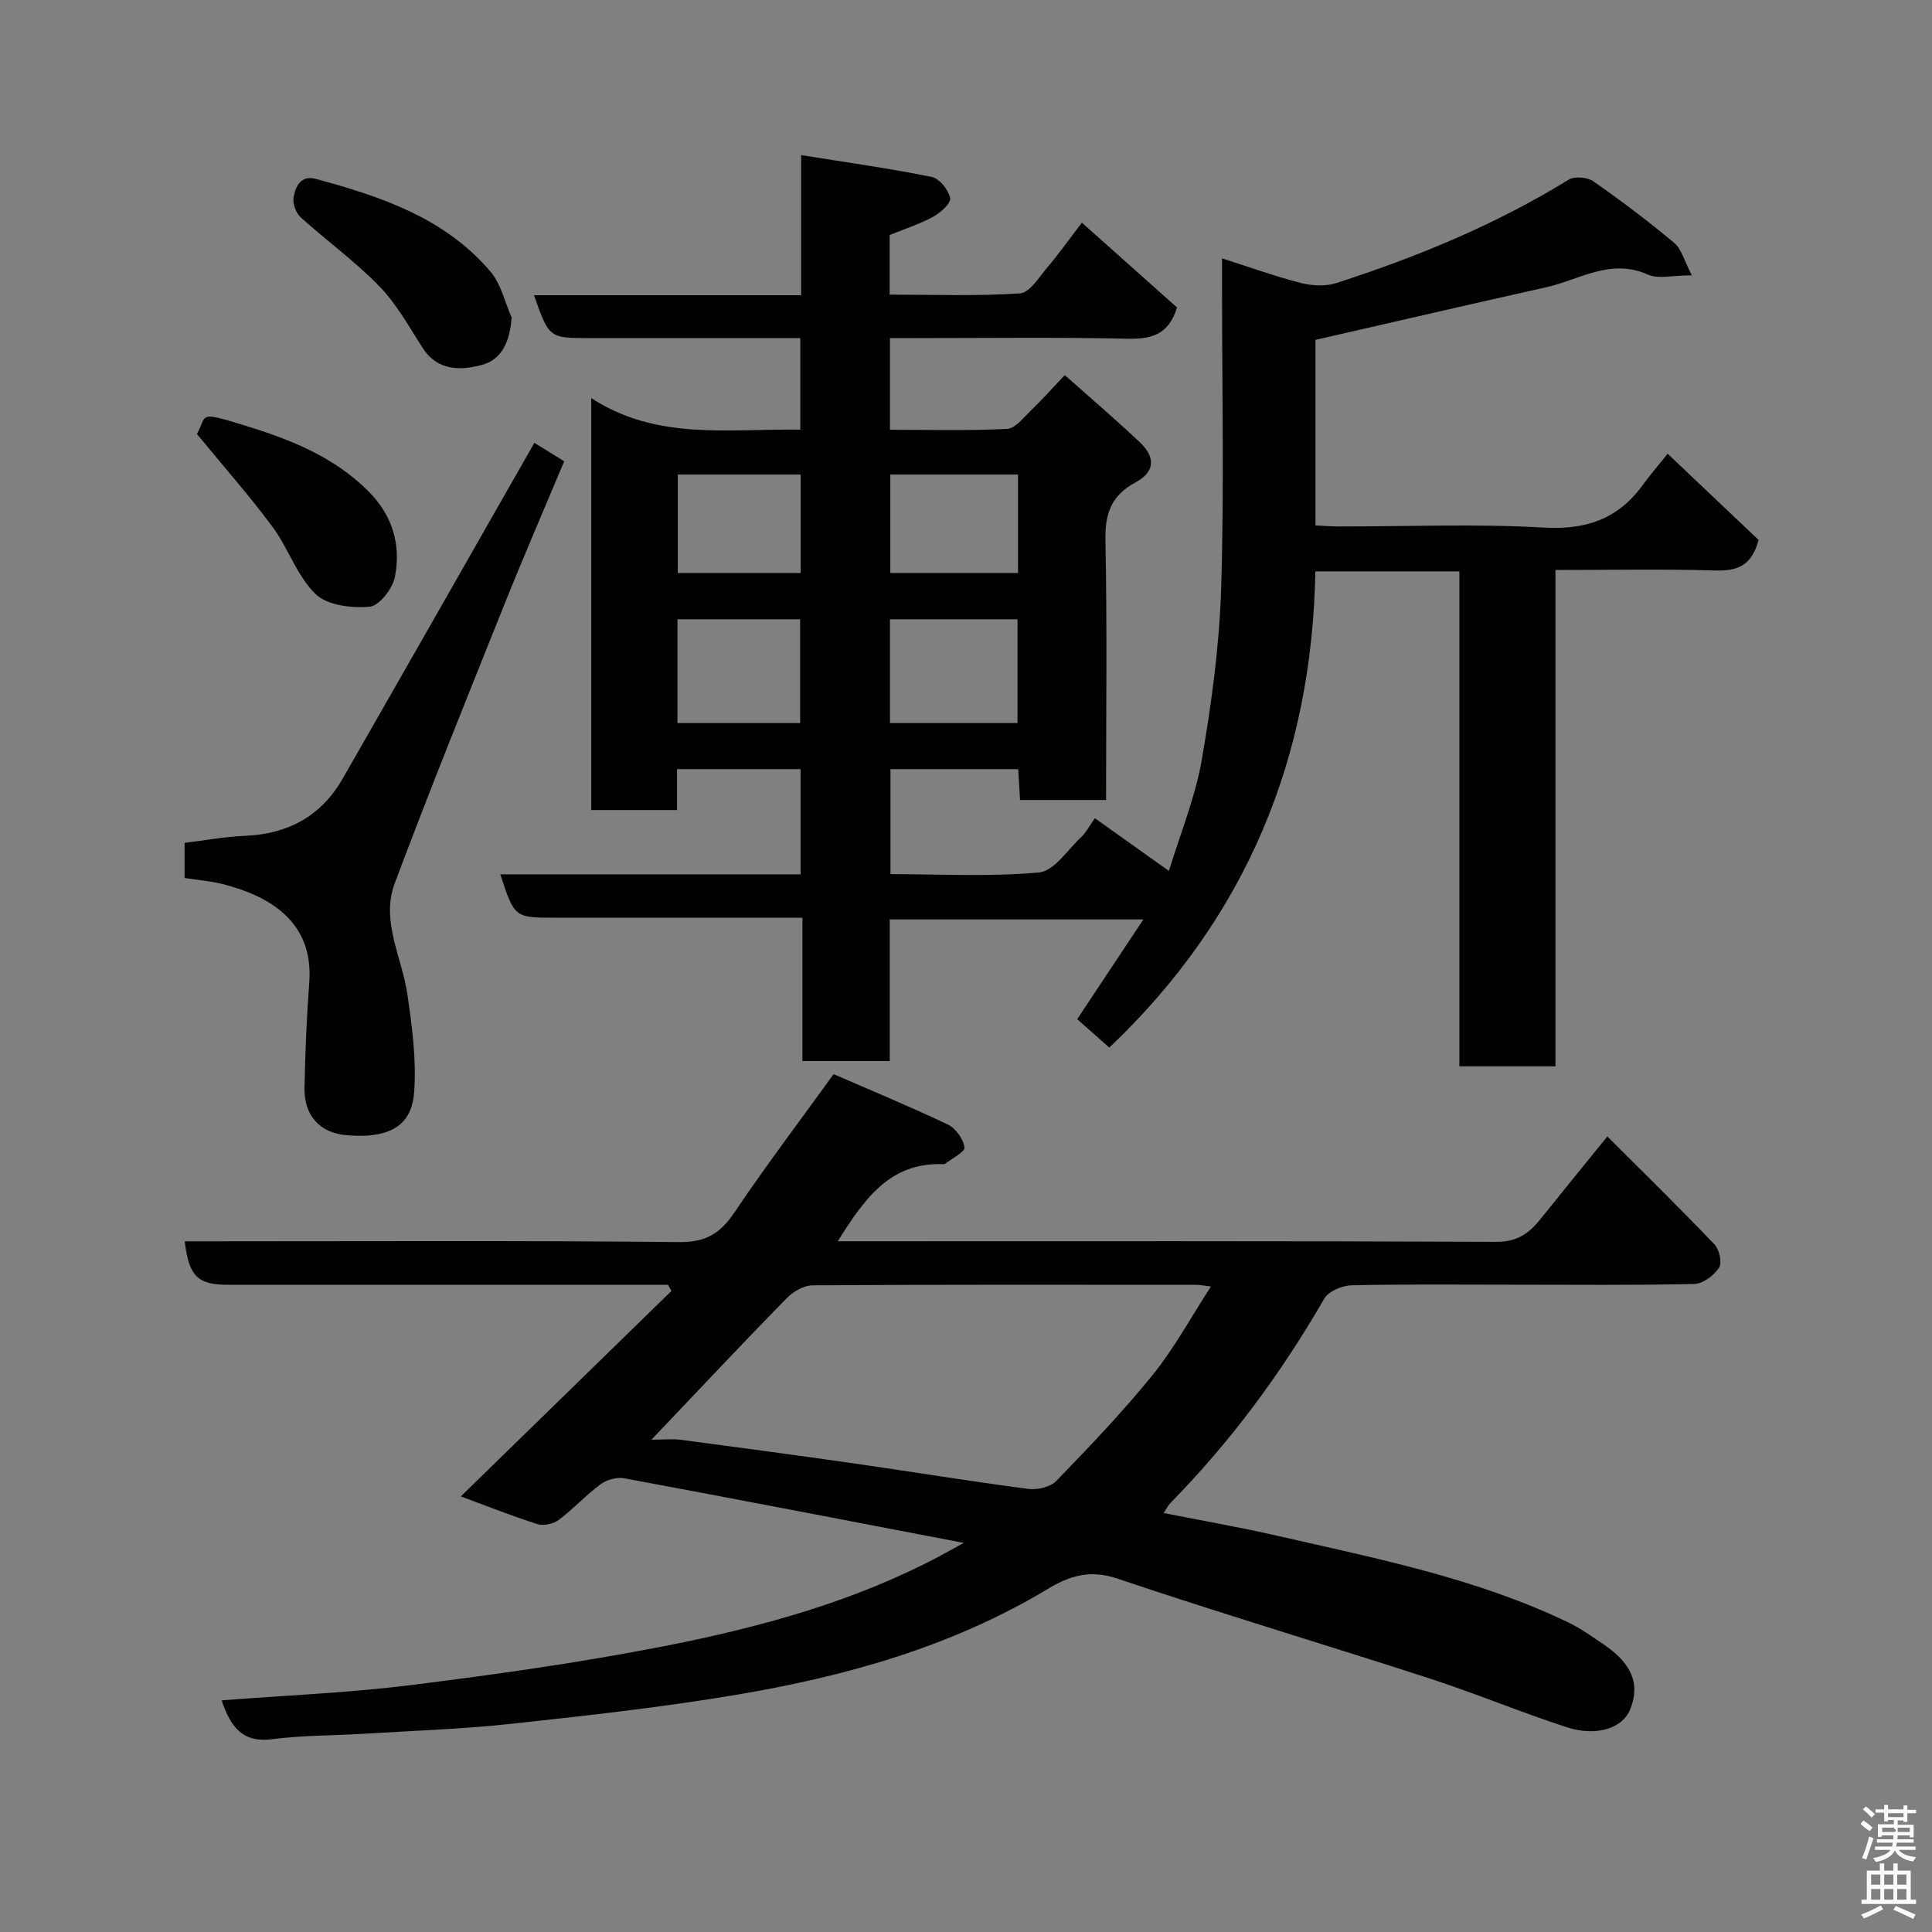 <svg enable-background="new 0 0 400 400" viewBox="0 0 400 400" xmlns="http://www.w3.org/2000/svg"><rect x="0" y="0" width="400" height="400" fill="#808080" stroke="none"/><path d="m385.2 377.6.6-.7c.6.4 1.3.9 1.9 1.5l-.6.7c-.8-.5-1.4-1-1.9-1.5zm.3 7.1c.6-1.4 1.1-2.9 1.5-4.5.3.1.6.3.9.4-.5 1.4-1 2.9-1.5 4.4zm.2-10.1.6-.6c.7.5 1.3 1.1 1.9 1.6l-.7.7c-.6-.6-1.2-1.2-1.8-1.7zm8.4-.8h.8v.9h1.8v.7h-1.8v1.8h-.8v-.3h-1.2v.9h3.3v2.6h-.8v-.4h-2.5c0 .3 0 .6-.1.8h3.4v.7h-3.5c0 .3-.1.6-.1.8h4v.7h-3.5c.7.9 1.9 1.3 3.6 1.5-.2.2-.4.5-.6.9-1.9-.3-3.2-1.1-3.8-2.3-.5 1.1-1.8 2-3.9 2.4-.2-.3-.4-.5-.6-.8 1.9-.4 3.1-.9 3.6-1.7h-3.2v-.7h3.5c.1-.2.1-.5.2-.8h-3.3v-.7h3.4c0-.2 0-.5 0-.8h-2.4v.3h-.8v-2.6h3.3v-.9h-1.2v.3h-.8v-1.8h-1.8v-.7h1.8v-.9h.8v.9h3.2zm-4.4 5.5h2.4c1-.3 0-.6 0-.9h-2.4zm1.2-3.1h3.2v-.8h-3.2zm4.4 2.2h-2.4v.9h2.5v-.9z" fill="#fafafb"/><path d="m389.2 385.8h.9v1.5h1.9v-1.5h.9v1.5h2.7v6h1.1v.9h-11.3v-.9h1.1v-6h2.7zm.2 8.7.5.8c-1.2.6-2.5 1.3-4 1.9-.2-.3-.3-.6-.6-.8 1.6-.6 3-1.3 4.1-1.9zm-2-4.3h1.9v-2.1h-1.9zm0 3.1h1.9v-2.2h-1.9zm2.7-3.1h1.9v-2.1h-1.9zm0 3.1h1.9v-2.2h-1.9zm2.4 1.3c1.4.6 2.7 1.2 4.1 1.8l-.5.9c-1.5-.7-2.8-1.4-4.1-1.9zm2.2-6.5h-1.9v2.1h1.9zm-1.9 5.2h1.9v-2.2h-1.9z" fill="#fafafb"/><g fill="#010100"><path d="m165.75 181.02c0-7.68 0-14.62 0-21.78-8.51 0-16.78 0-25.58 0v8.47c-6.14 0-11.74 0-17.76 0 0-28.04 0-56.21 0-85.29 13.62 8.87 28.46 6.3 43.29 6.54 0-6.38 0-12.43 0-18.96-13.31 0-26.43 0-39.55 0-1.33 0-2.67 0-4 0-8.47 0-8.47 0-11.59-8.88h55.31c0-9.45 0-18.52 0-29.01 9.52 1.53 18.35 2.76 27.06 4.53 1.58.32 3.44 2.67 3.79 4.37.21 1.03-1.98 3.03-3.5 3.86-2.82 1.53-5.93 2.53-9.03 3.79v12.34c9.12 0 18.08.34 26.98-.26 2.04-.14 3.99-3.41 5.73-5.45 2.23-2.6 4.2-5.42 7.09-9.19 6.78 6.05 13.32 11.88 19.69 17.55-1.71 5.7-5.34 6.58-10.31 6.48-14.66-.33-29.33-.13-43.99-.13-1.63 0-3.26 0-5.12 0v18.98c8.05 0 16.15.22 24.22-.18 1.71-.08 3.41-2.32 4.92-3.77 2.28-2.19 4.38-4.56 7.05-7.37 5.35 4.76 10.54 9.19 15.5 13.87 3.36 3.17 3.18 6.16-.86 8.35-5.01 2.71-6.33 6.42-6.22 11.94.36 17.81.13 35.63.13 53.81-5.95 0-11.67 0-17.81 0-.12-2.03-.24-4.1-.38-6.39-8.87 0-17.47 0-26.45 0v21.74c10.26 0 20.59.59 30.77-.35 3.14-.29 5.93-4.73 8.78-7.38.93-.86 1.52-2.08 2.77-3.85 4.93 3.51 9.64 6.87 15.33 10.92 2.34-7.68 5.44-15.18 6.8-22.98 2.04-11.76 3.65-23.71 4.02-35.62.63-20.64.18-41.32.18-61.99 0-1.81 0-3.62 0-6.24 5.82 1.86 10.99 3.73 16.3 5.09 2.32.59 5.11.75 7.34.03 16.79-5.42 33.03-12.11 48.12-21.41 1.22-.75 3.87-.53 5.1.33 5.76 4.02 11.38 8.26 16.77 12.77 1.51 1.27 2.06 3.69 3.64 6.7-4.01 0-6.97.82-9.12-.15-7.71-3.47-14.16 1.09-21.06 2.63-15.73 3.51-31.43 7.16-47.74 10.89v38.41c1.54.07 3.15.22 4.75.22 14.16.02 28.36-.59 42.48.23 8.82.51 15.42-1.79 20.53-8.82 1.55-2.14 3.29-4.15 5.15-6.47 7.02 6.66 13.07 12.4 18.82 17.84-1.44 5.54-4.6 6.47-9.11 6.33-10.79-.32-21.59-.1-32.94-.1v102.76c-6.81 0-13.08 0-19.89 0 0-34.08 0-68.13 0-102.47-10.14 0-19.74 0-29.82 0-.68 38.45-14.23 71.6-42.66 98.59-2.23-1.97-4.36-3.86-6.65-5.88 4.44-6.69 8.93-13.45 13.7-20.65-17.58 0-34.77 0-52.51 0v29.32c-6.26 0-11.98 0-18.08 0 0-9.73 0-19.33 0-29.68-2.12 0-3.87 0-5.62 0-15.16 0-30.33 0-45.49 0-8.5 0-8.5 0-11.44-8.98zm18.51-52.81v21.49h26.4c0-7.34 0-14.38 0-21.49-8.94 0-17.52 0-26.4 0zm-44 0v21.49h25.4c0-7.34 0-14.38 0-21.49-8.6 0-16.85 0-25.4 0zm44.07-29.96v20.38h26.44c0-6.96 0-13.55 0-20.38-8.82 0-17.41 0-26.44 0zm-44 0v20.38h25.44c0-6.96 0-13.55 0-20.38-8.49 0-16.74 0-25.44 0z"/><path d="m45.89 352.04c13.37-1.04 26.39-1.56 39.26-3.17 17.5-2.19 35.01-4.65 52.31-8.04 19.82-3.89 39.34-9.18 57.35-18.79 1.25-.67 2.49-1.36 4.74-2.6-24.16-4.63-47.23-9.09-70.32-13.38-1.53-.28-3.61.3-4.88 1.24-3.04 2.24-5.62 5.09-8.64 7.36-1.11.83-3.13 1.31-4.41.9-5.39-1.71-10.65-3.81-15.89-5.75 14.61-14.25 29.11-28.39 43.6-42.53-.23-.43-.46-.86-.69-1.28-1.75 0-3.5 0-5.24 0-28.66 0-57.32 0-85.98 0-6.17 0-8.02-1.81-8.85-9h5.46c32.33 0 64.65-.17 96.97.16 5.56.06 8.53-1.9 11.44-6.23 6.35-9.45 13.25-18.54 20.47-28.54 7.7 3.35 15.78 6.69 23.67 10.44 1.61.77 3.17 2.98 3.43 4.73.14.92-2.58 2.27-4.03 3.4-.11.09-.32.06-.49.06-11.07-.36-16.34 7.41-21.72 15.97h4.88c43.82 0 87.65-.08 131.47.12 4.29.02 6.77-1.75 9.13-4.7 4.4-5.5 8.86-10.95 13.86-17.12 7.62 7.62 15.02 14.86 22.16 22.33 1.01 1.06 1.64 3.82.97 4.83-1.06 1.61-3.33 3.34-5.12 3.38-12.49.29-24.99.15-37.49.15-11.16 0-22.33-.13-33.49.13-1.95.05-4.75 1.22-5.64 2.75-8.9 15.42-19.37 29.61-31.85 42.31-.43.43-.7 1.02-1.42 2.08 8.22 1.63 16.03 2.99 23.74 4.76 20.45 4.69 41.1 8.75 60.2 17.97 2.48 1.2 4.75 2.85 7.05 4.39 6.01 4.03 7.76 8.38 5.57 13.64-1.58 3.79-6.9 5.6-13.1 3.59-9.58-3.11-18.89-7.01-28.47-10.12-21.5-6.98-43.17-13.44-64.59-20.66-5.64-1.9-9.85-.57-14.37 2.15-19.87 11.95-41.79 18.1-64.38 21.9-15.48 2.61-31.12 4.34-46.74 6.03-10.15 1.1-20.39 1.43-30.59 2.06-6.26.38-12.58.31-18.79 1.11-6.04.82-8.64-2.29-10.55-8.03zm88.99-53.97c2.59 0 4.38-.2 6.12.03 12 1.58 23.99 3.2 35.97 4.91 11.97 1.72 23.91 3.68 35.9 5.25 1.88.25 4.61-.38 5.85-1.67 6.88-7.12 13.76-14.3 19.98-22 4.43-5.48 7.83-11.8 12.02-18.24-1.7-.2-2.33-.34-2.95-.34-26.5-.01-52.99-.07-79.49.1-1.83.01-4.05 1.28-5.39 2.65-9.18 9.38-18.15 18.94-28.01 29.31z"/><path d="m110.63 91.69c1.52.94 3.73 2.3 6.18 3.81-4.17 9.96-8.43 19.78-12.41 29.71-7.68 19.17-15.42 38.31-22.67 57.64-2.94 7.84 1.5 15.37 2.62 23.05.97 6.65 1.88 13.48 1.4 20.13-.4 5.48-3.17 9.97-14.12 8.99-5.34-.48-8.71-3.99-8.59-9.83.15-7.27.45-14.54.99-21.79.96-12.85-8.64-18-17.93-20.36-2.51-.64-5.12-.83-7.88-1.26 0-2.46 0-4.76 0-7.28 4.1-.49 8.29-1.27 12.5-1.45 8.9-.37 15.76-4.06 20.21-11.82 13.23-23.06 26.37-46.18 39.7-69.54z"/><path d="m40.76 89.84c2.22-3.84-.06-4.8 9.55-1.86 9.58 2.93 18.8 6.48 26.08 13.85 4.94 5 6.66 11.06 5.37 17.63-.47 2.42-3.26 5.99-5.24 6.16-3.72.32-8.77-.28-11.19-2.63-3.84-3.73-5.63-9.47-8.9-13.9-4.68-6.33-9.92-12.24-15.67-19.25z"/><path d="m105.93 65.74c-.38 4.89-1.92 8.7-6.26 9.84-4.38 1.15-9.09 1.23-12.17-3.55-2.82-4.38-5.39-9.09-8.98-12.78-5.02-5.17-10.95-9.44-16.31-14.3-.98-.89-1.66-2.87-1.42-4.16.4-2.22 1.54-4.58 4.59-3.75 13.53 3.65 26.75 8.09 36.2 19.23 2.16 2.55 2.93 6.28 4.35 9.47z"/></g></svg>